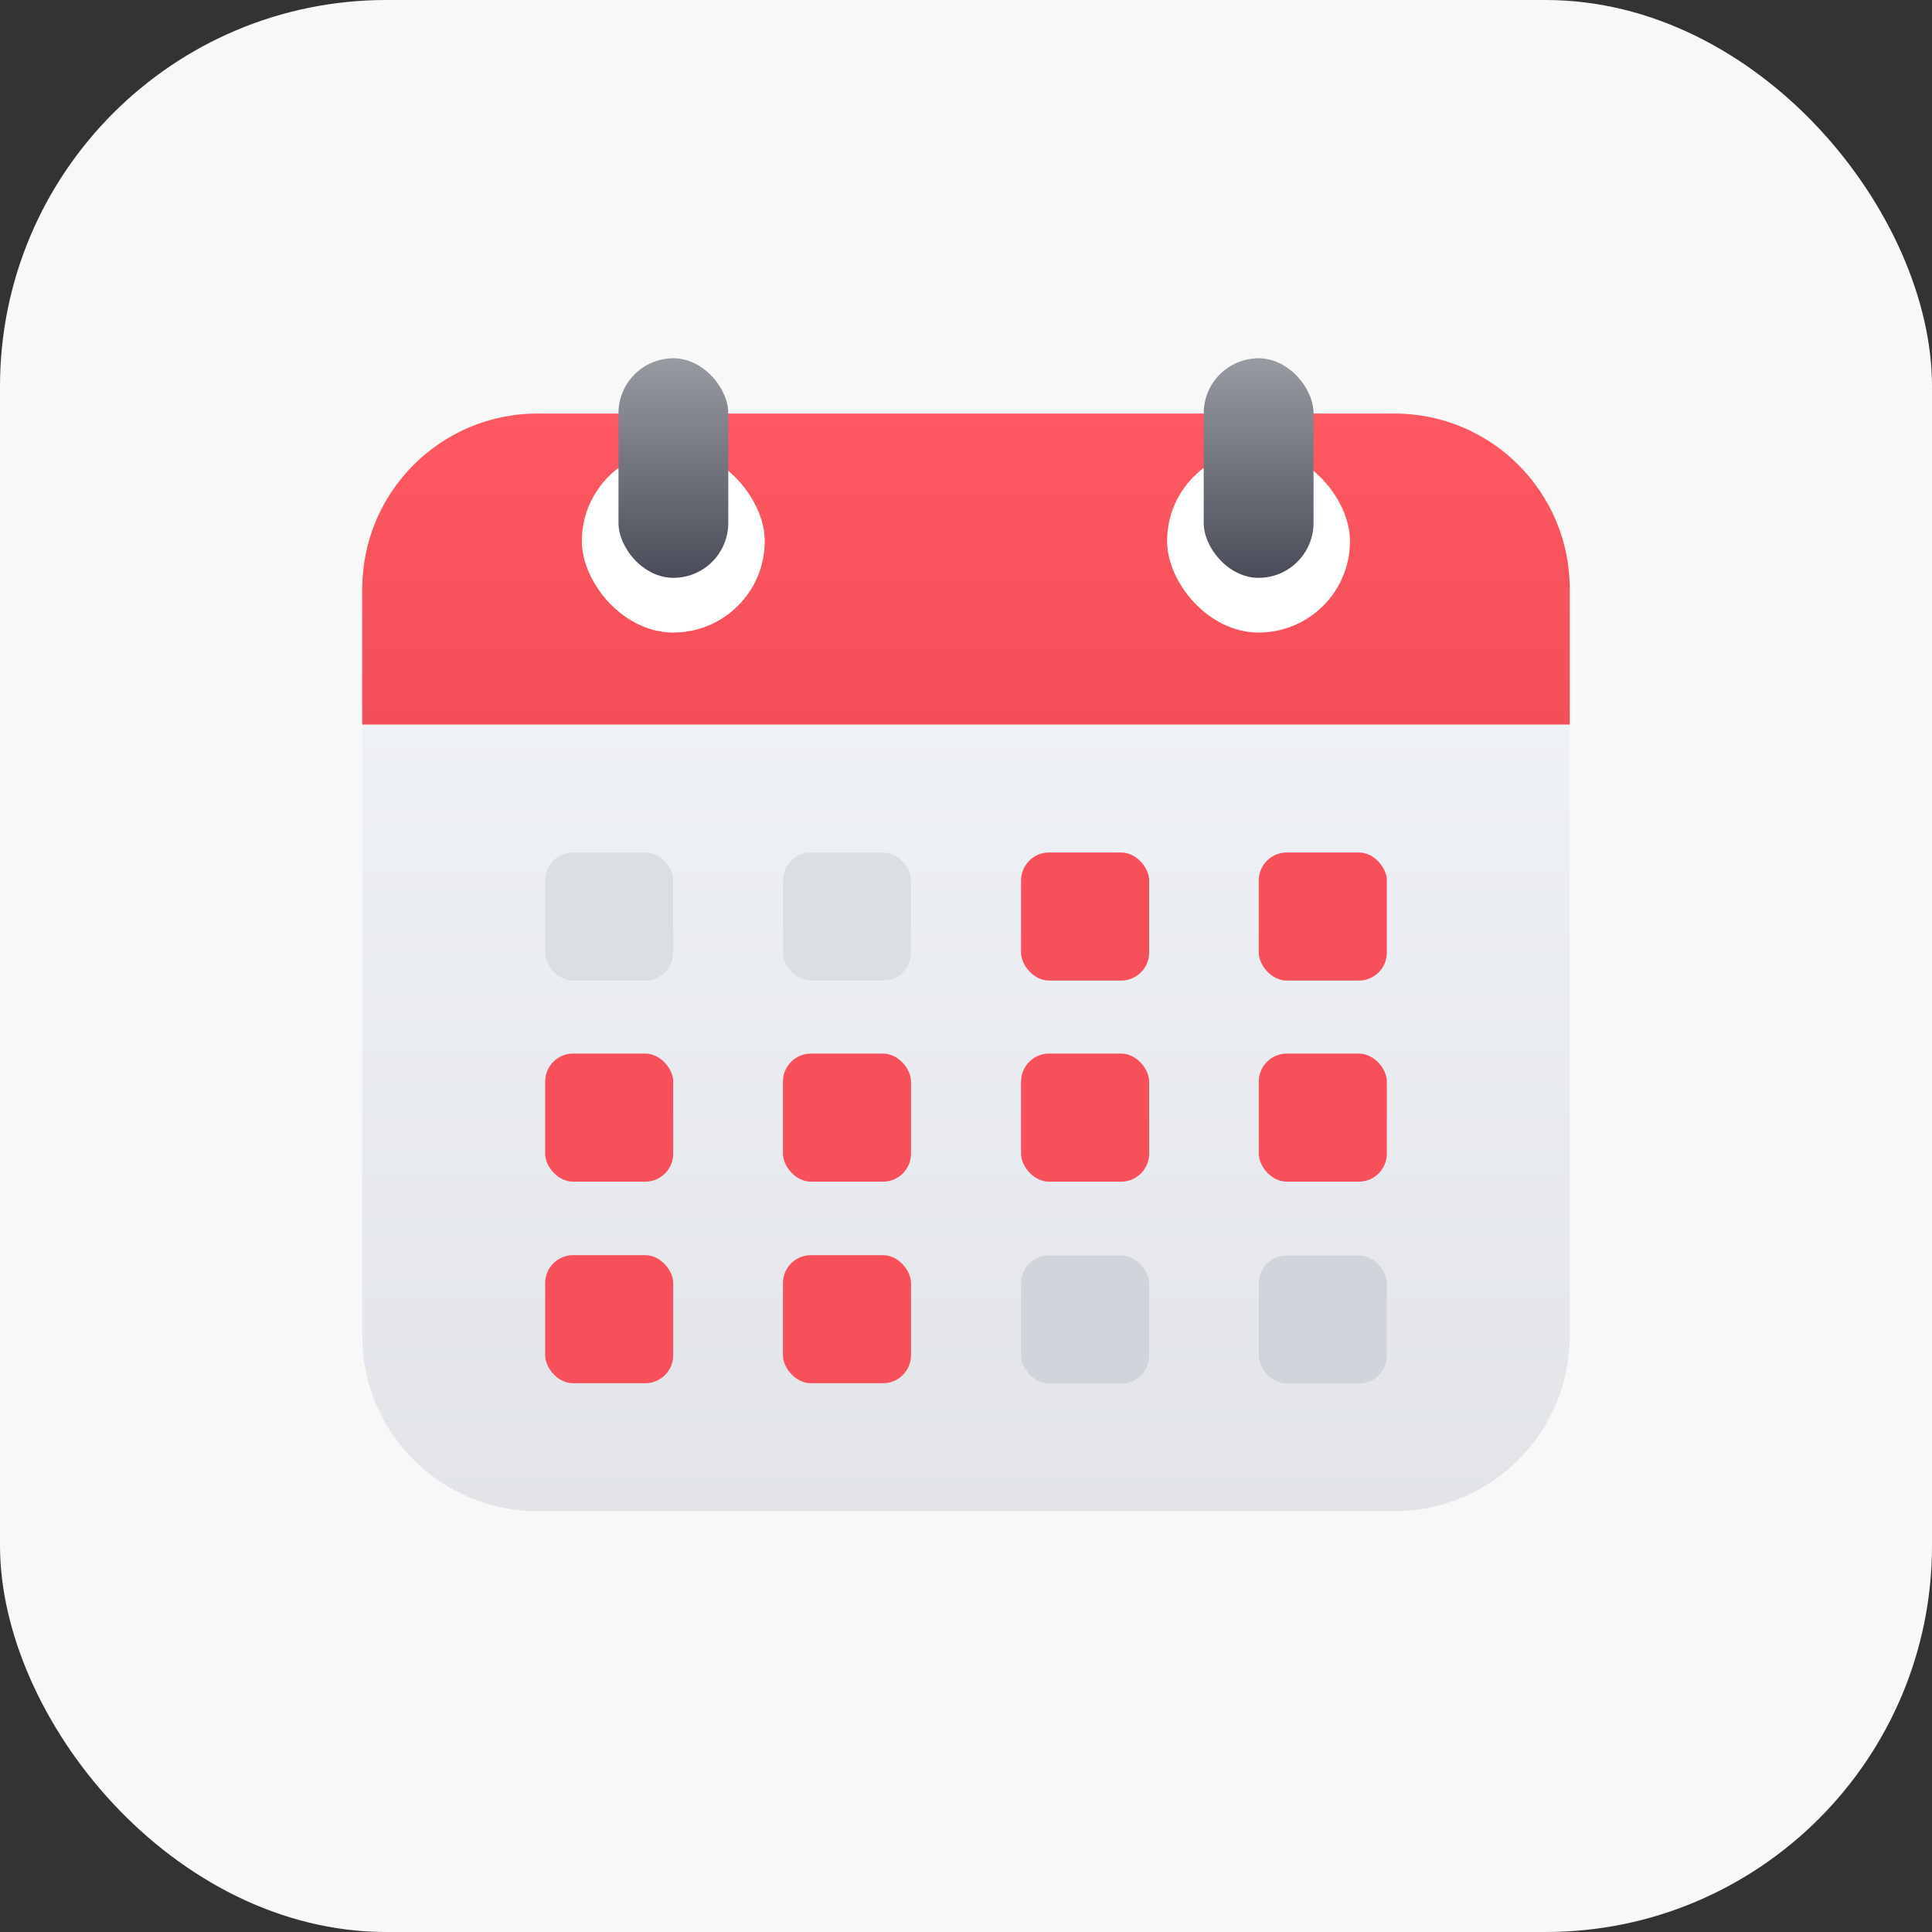 <svg width="24" height="24" viewBox="0 0 24 24" fill="none" xmlns="http://www.w3.org/2000/svg">
<rect x="0" y="0" width="24" height="24" fill="#333333" stroke="none"/>
<rect width="24" height="24" rx="4.8" fill="#F8F8F8"/>
<path d="M4.5 7.41H19.5V16.594C19.5 17.797 18.525 18.772 17.322 18.772H6.678C5.475 18.772 4.5 17.797 4.5 16.594V7.41Z" fill="url(#paint0_linear_2853_8757)"/>
<path d="M4.5 7.315C4.5 6.112 5.475 5.137 6.678 5.137H17.322C18.525 5.137 19.5 6.112 19.5 7.315V9H4.5V7.315Z" fill="url(#paint1_linear_2853_8757)"/>
<rect x="7.228" y="5.586" width="2.272" height="2.272" rx="1.136" fill="white"/>
<rect x="14.498" y="5.586" width="2.272" height="2.272" rx="1.136" fill="white"/>
<rect x="7.683" y="4.451" width="1.364" height="2.727" rx="0.682" fill="url(#paint2_linear_2853_8757)"/>
<rect x="14.953" y="4.451" width="1.364" height="2.727" rx="0.682" fill="url(#paint3_linear_2853_8757)"/>
<rect x="6.772" y="13.088" width="1.591" height="1.591" rx="0.348" fill="#F6505A"/>
<rect x="6.772" y="10.59" width="1.591" height="1.591" rx="0.348" fill="#DBDEE3"/>
<rect x="12.684" y="15.596" width="1.591" height="1.591" rx="0.348" fill="#D1D4DA"/>
<rect x="6.772" y="15.592" width="1.591" height="1.591" rx="0.348" fill="#F6505A"/>
<rect x="9.726" y="13.088" width="1.591" height="1.591" rx="0.348" fill="#F6505A"/>
<rect x="9.726" y="10.59" width="1.591" height="1.591" rx="0.348" fill="#DBDEE3"/>
<rect x="15.637" y="15.596" width="1.591" height="1.591" rx="0.348" fill="#D1D4DA"/>
<rect x="9.726" y="15.592" width="1.591" height="1.591" rx="0.348" fill="#F6505A"/>
<rect x="12.684" y="10.59" width="1.591" height="1.591" rx="0.348" fill="#F6505A"/>
<rect x="12.684" y="13.088" width="1.591" height="1.591" rx="0.348" fill="#F6505A"/>
<rect x="15.637" y="10.59" width="1.591" height="1.591" rx="0.348" fill="#F6505A"/>
<rect x="15.637" y="13.088" width="1.591" height="1.591" rx="0.348" fill="#F6505A"/>
<defs>
<linearGradient id="paint0_linear_2853_8757" x1="12" y1="7.41" x2="12" y2="18.772" gradientUnits="userSpaceOnUse">
<stop stop-color="#F0F3F8"/>
<stop offset="1" stop-color="#E2E4E8"/>
</linearGradient>
<linearGradient id="paint1_linear_2853_8757" x1="12" y1="5.137" x2="12" y2="9" gradientUnits="userSpaceOnUse">
<stop stop-color="#FE5963"/>
<stop offset="1" stop-color="#F44E58"/>
</linearGradient>
<linearGradient id="paint2_linear_2853_8757" x1="8.364" y1="4.451" x2="8.364" y2="7.178" gradientUnits="userSpaceOnUse">
<stop stop-color="#777A87"/>
<stop offset="0" stop-color="#999BA2"/>
<stop offset="1" stop-color="#494C58"/>
</linearGradient>
<linearGradient id="paint3_linear_2853_8757" x1="15.635" y1="4.451" x2="15.635" y2="7.178" gradientUnits="userSpaceOnUse">
<stop stop-color="#777A87"/>
<stop offset="0" stop-color="#999BA2"/>
<stop offset="1" stop-color="#494C58"/>
</linearGradient>
</defs>
</svg>
